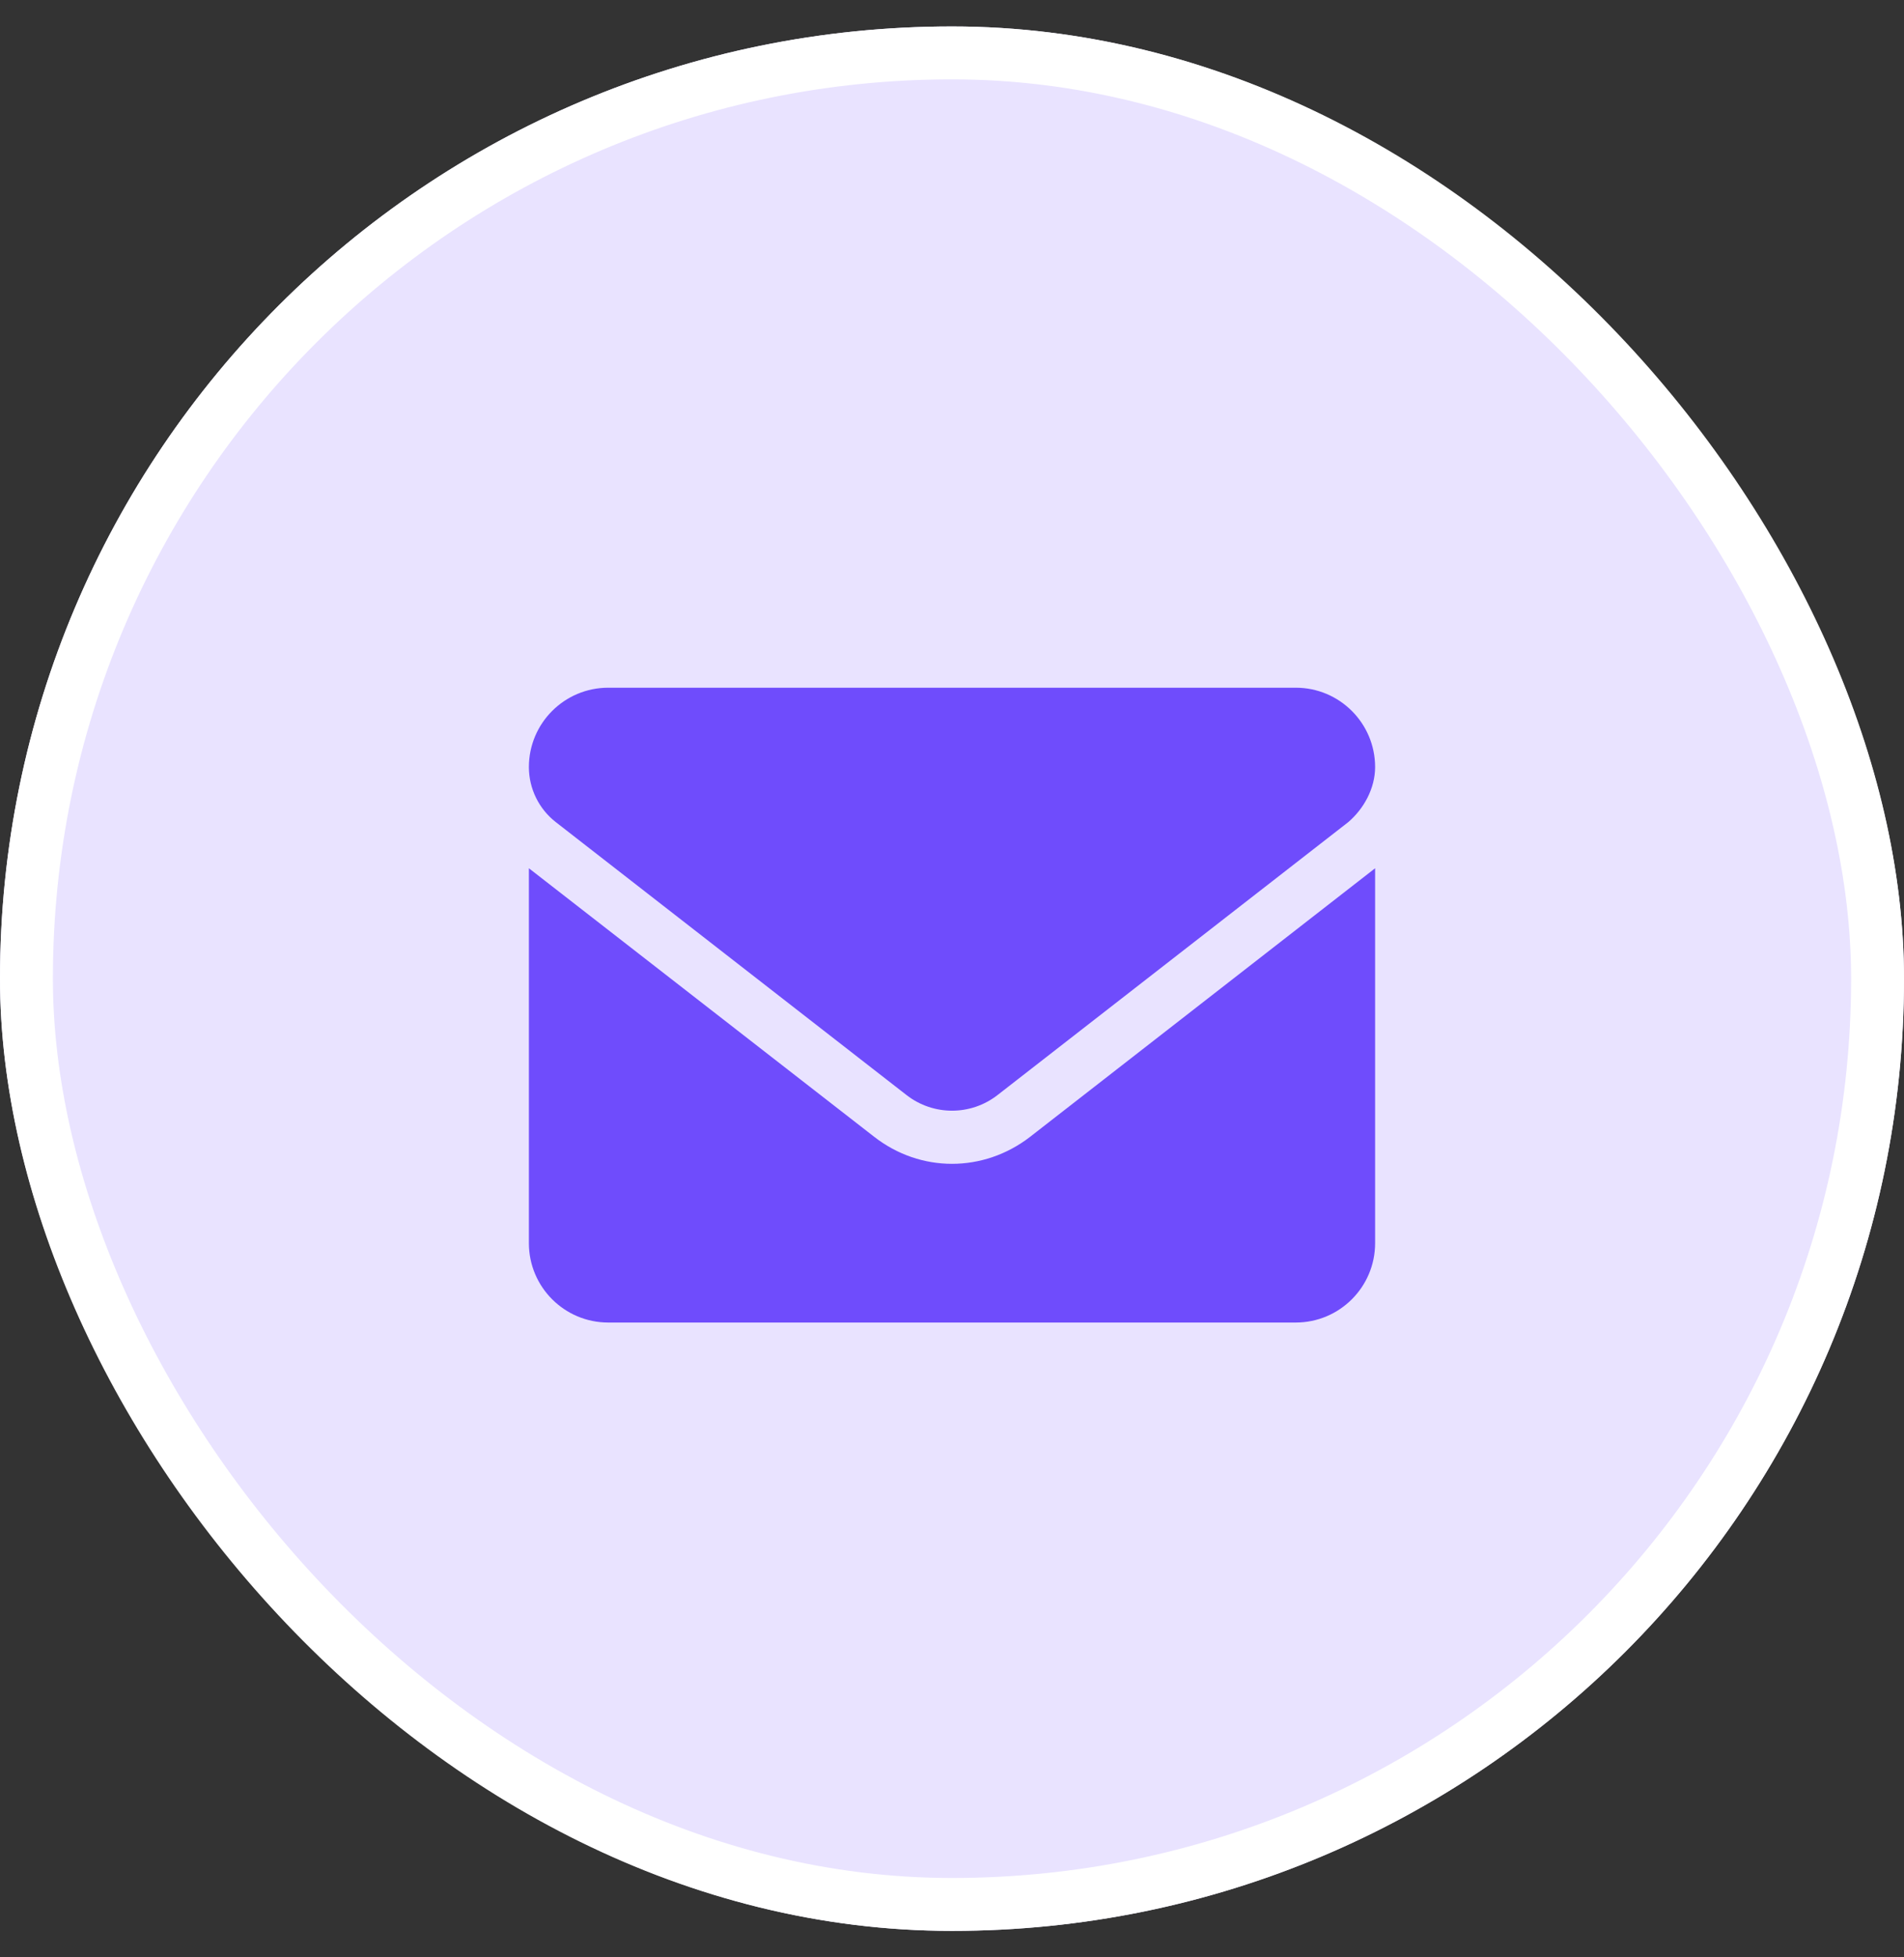 <svg width="36" height="37" viewBox="0 0 36 37" fill="none" xmlns="http://www.w3.org/2000/svg">
<rect x="0" y="0" width="36" height="37" fill="#333333" stroke="none"/>
<g clip-path="url(#clip0_2273_7065)">
<path d="M27.692 0.5H8.308C3.719 0.5 0 4.219 0 8.808V28.192C0 32.781 3.719 36.5 8.308 36.5H27.692C32.281 36.5 36 32.781 36 28.192V8.808C36 4.219 32.281 0.5 27.692 0.5Z" fill="#E9E3FF"/>
<path d="M18 22C17.483 22 16.967 21.831 16.526 21.487L10 16.413V23.5C10 24.328 10.672 25 11.5 25H24.5C25.328 25 26 24.328 26 23.5V16.413L19.475 21.491C19.034 21.831 18.516 22 18 22ZM10.509 15.541L17.14 20.7C17.646 21.094 18.355 21.094 18.861 20.7L25.492 15.541C25.784 15.291 26 14.906 26 14.5C26 13.672 25.328 13 24.5 13H11.5C10.672 13 10 13.672 10 14.5C10 14.906 10.188 15.291 10.509 15.541Z" fill="#6F4CFC"/>
</g>
<rect x="0.5" y="1" width="35" height="35" rx="17.5" stroke="white"/>
<defs>
<clipPath id="clip0_2273_7065">
<rect y="0.5" width="36" height="36" rx="18" fill="white"/>
</clipPath>
</defs>
</svg>
